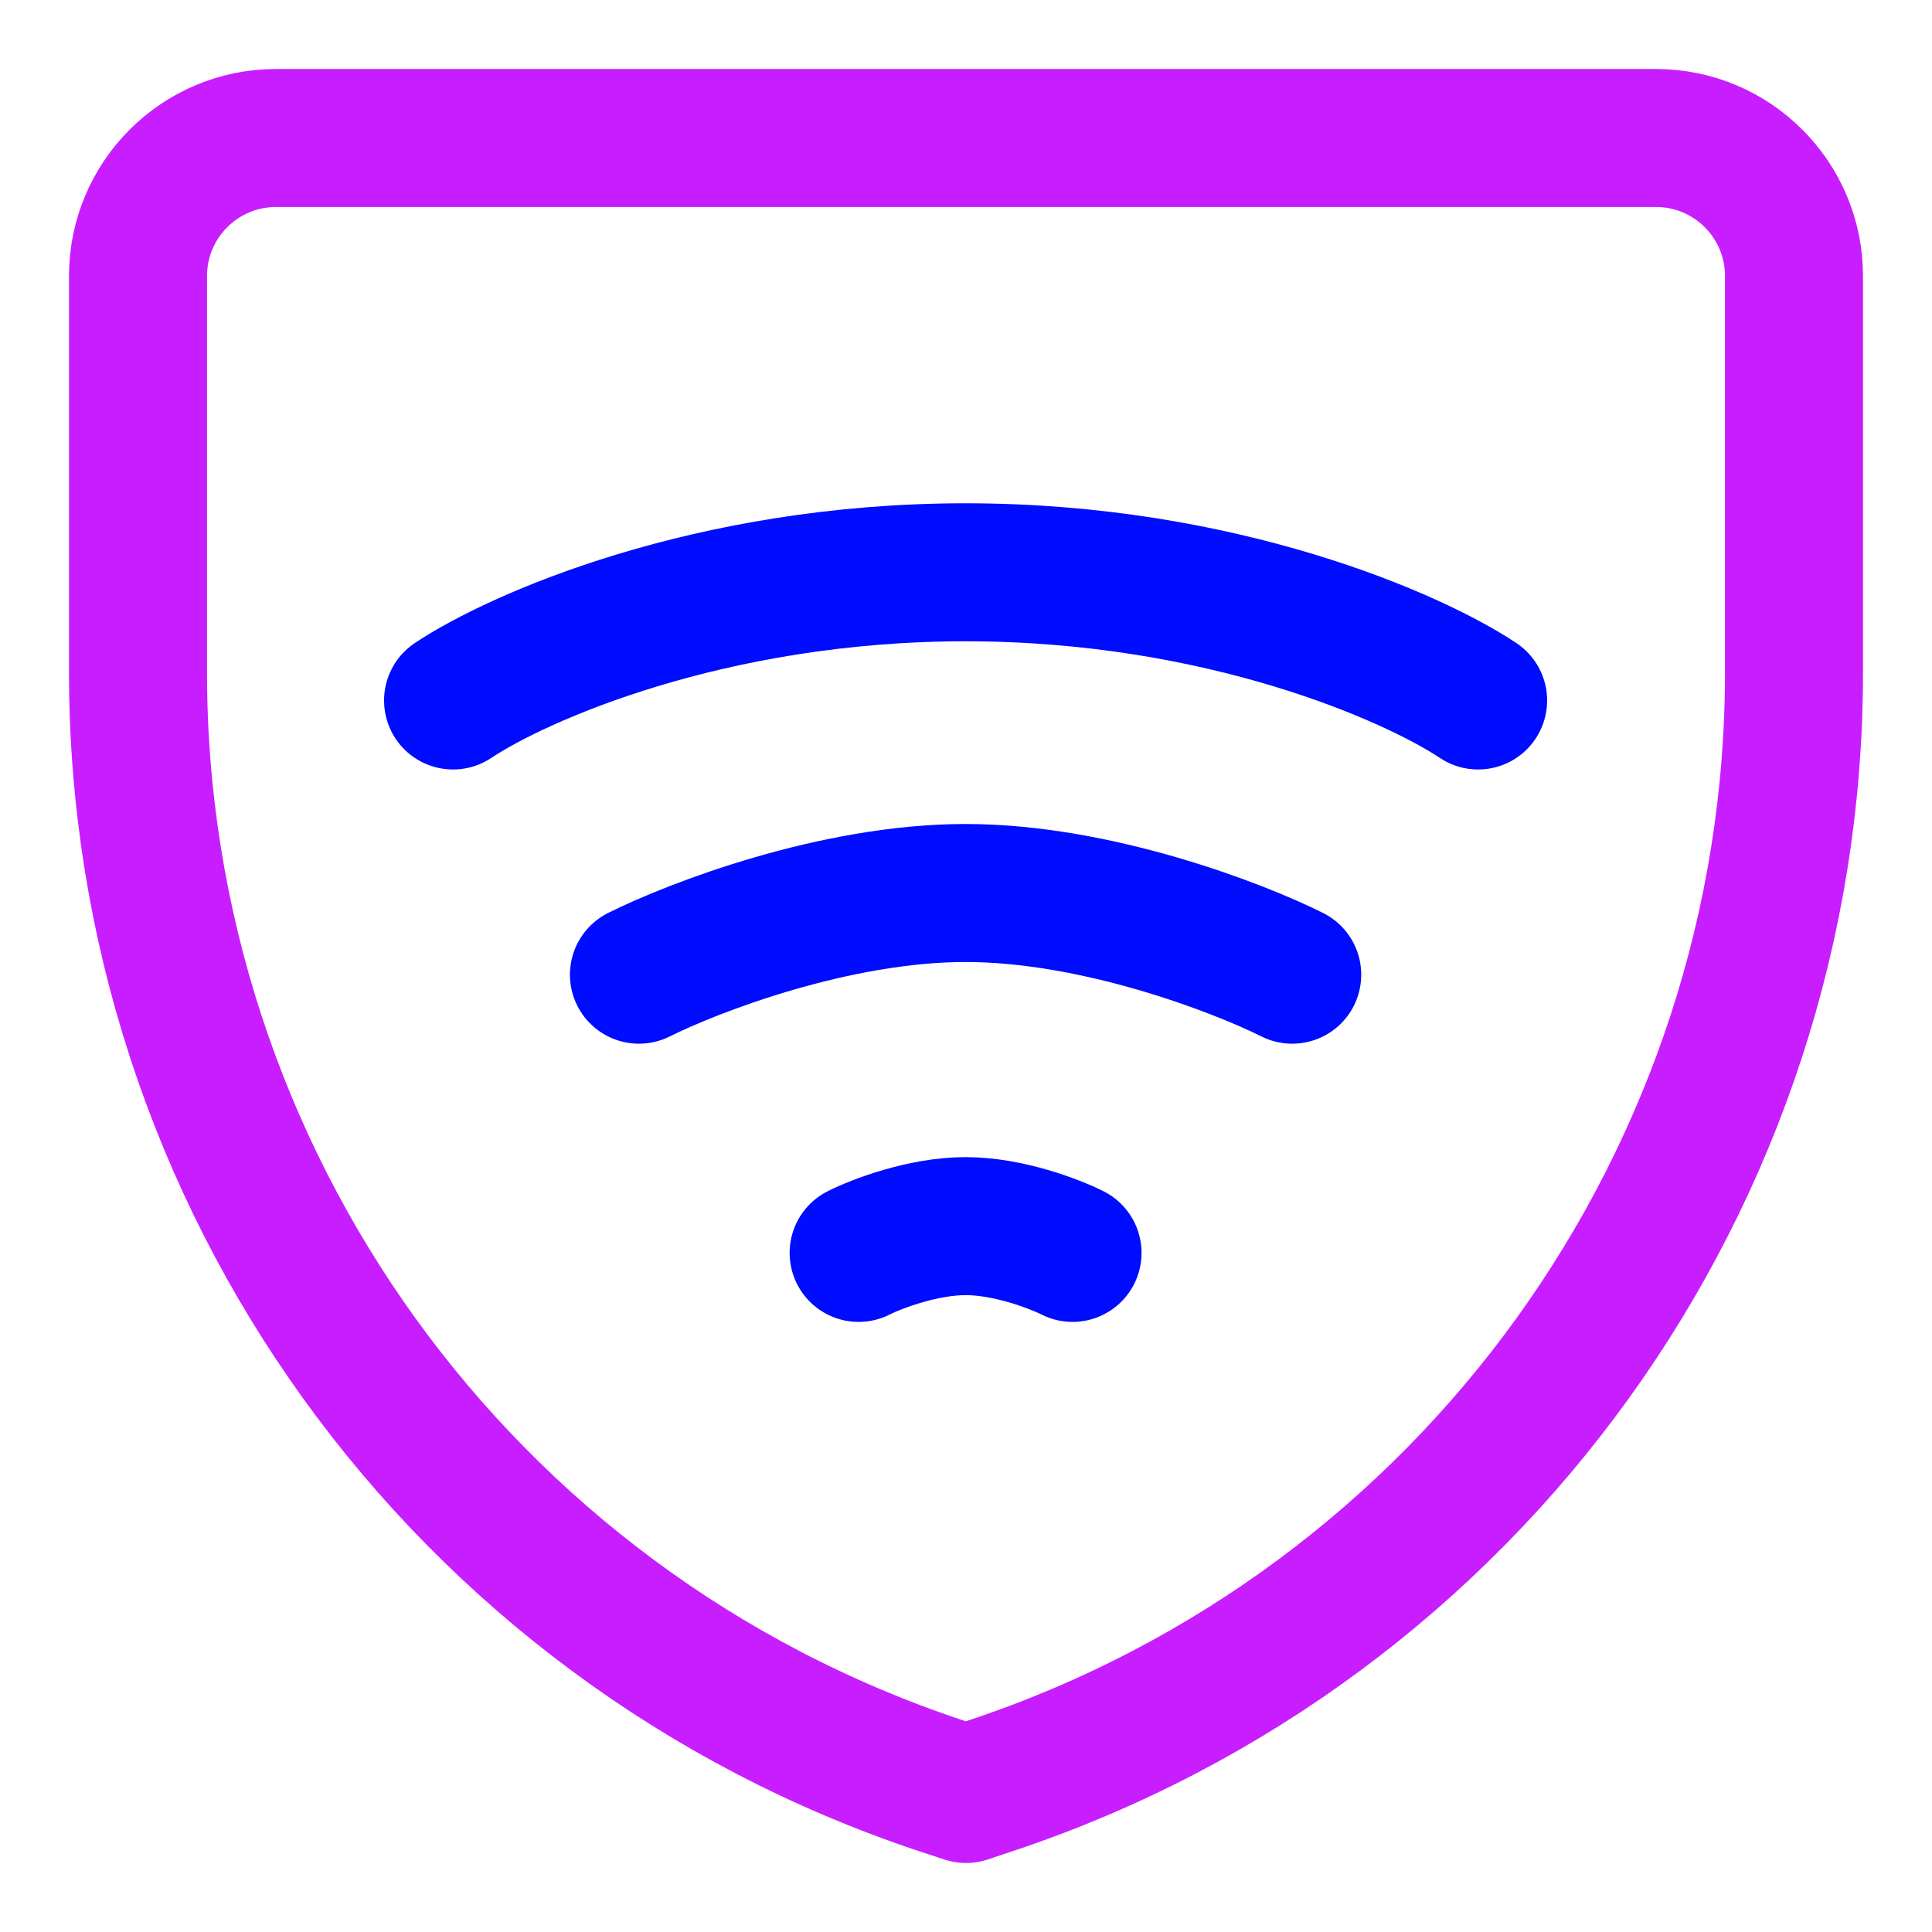 <svg xmlns="http://www.w3.org/2000/svg" fill="none" viewBox="0 0 14 14" id="Vpn-Connection--Streamline-Core-Neon">
  <desc>
    VPN Connection Streamline Icon: https://streamlinehq.com
  </desc>
  <g id="VPN-connection">
    <path id="Vector 524" stroke="#000cfe" stroke-linecap="round" stroke-linejoin="round" d="M3.283 5.076c0.464 -0.31 1.857 -0.929 3.714 -0.929s3.25 0.619 3.714 0.929" stroke-width="1"></path>
    <path id="Vector 525" stroke="#000cfe" stroke-linecap="round" stroke-linejoin="round" d="M4.63 7.063c0.395 -0.197 1.42 -0.592 2.367 -0.592 0.947 0 1.973 0.395 2.367 0.592" stroke-width="1"></path>
    <path id="Vector 526" stroke="#000cfe" stroke-linecap="round" stroke-linejoin="round" d="M6.222 9.079c0.129 -0.065 0.465 -0.194 0.775 -0.194s0.646 0.129 0.775 0.194" stroke-width="1"></path>
    <path id="Vector 3701" stroke="#c71dff" stroke-linecap="round" stroke-linejoin="round" d="M12 1H2c-0.552 0 -1 0.448 -1 1v2.874c0 3.659 2.341 6.907 5.812 8.064L7 13l0.188 -0.063C10.659 11.78 13 8.532 13 4.874V2c0 -0.552 -0.448 -1 -1 -1Z" stroke-width="1"></path>
  </g>
</svg>
